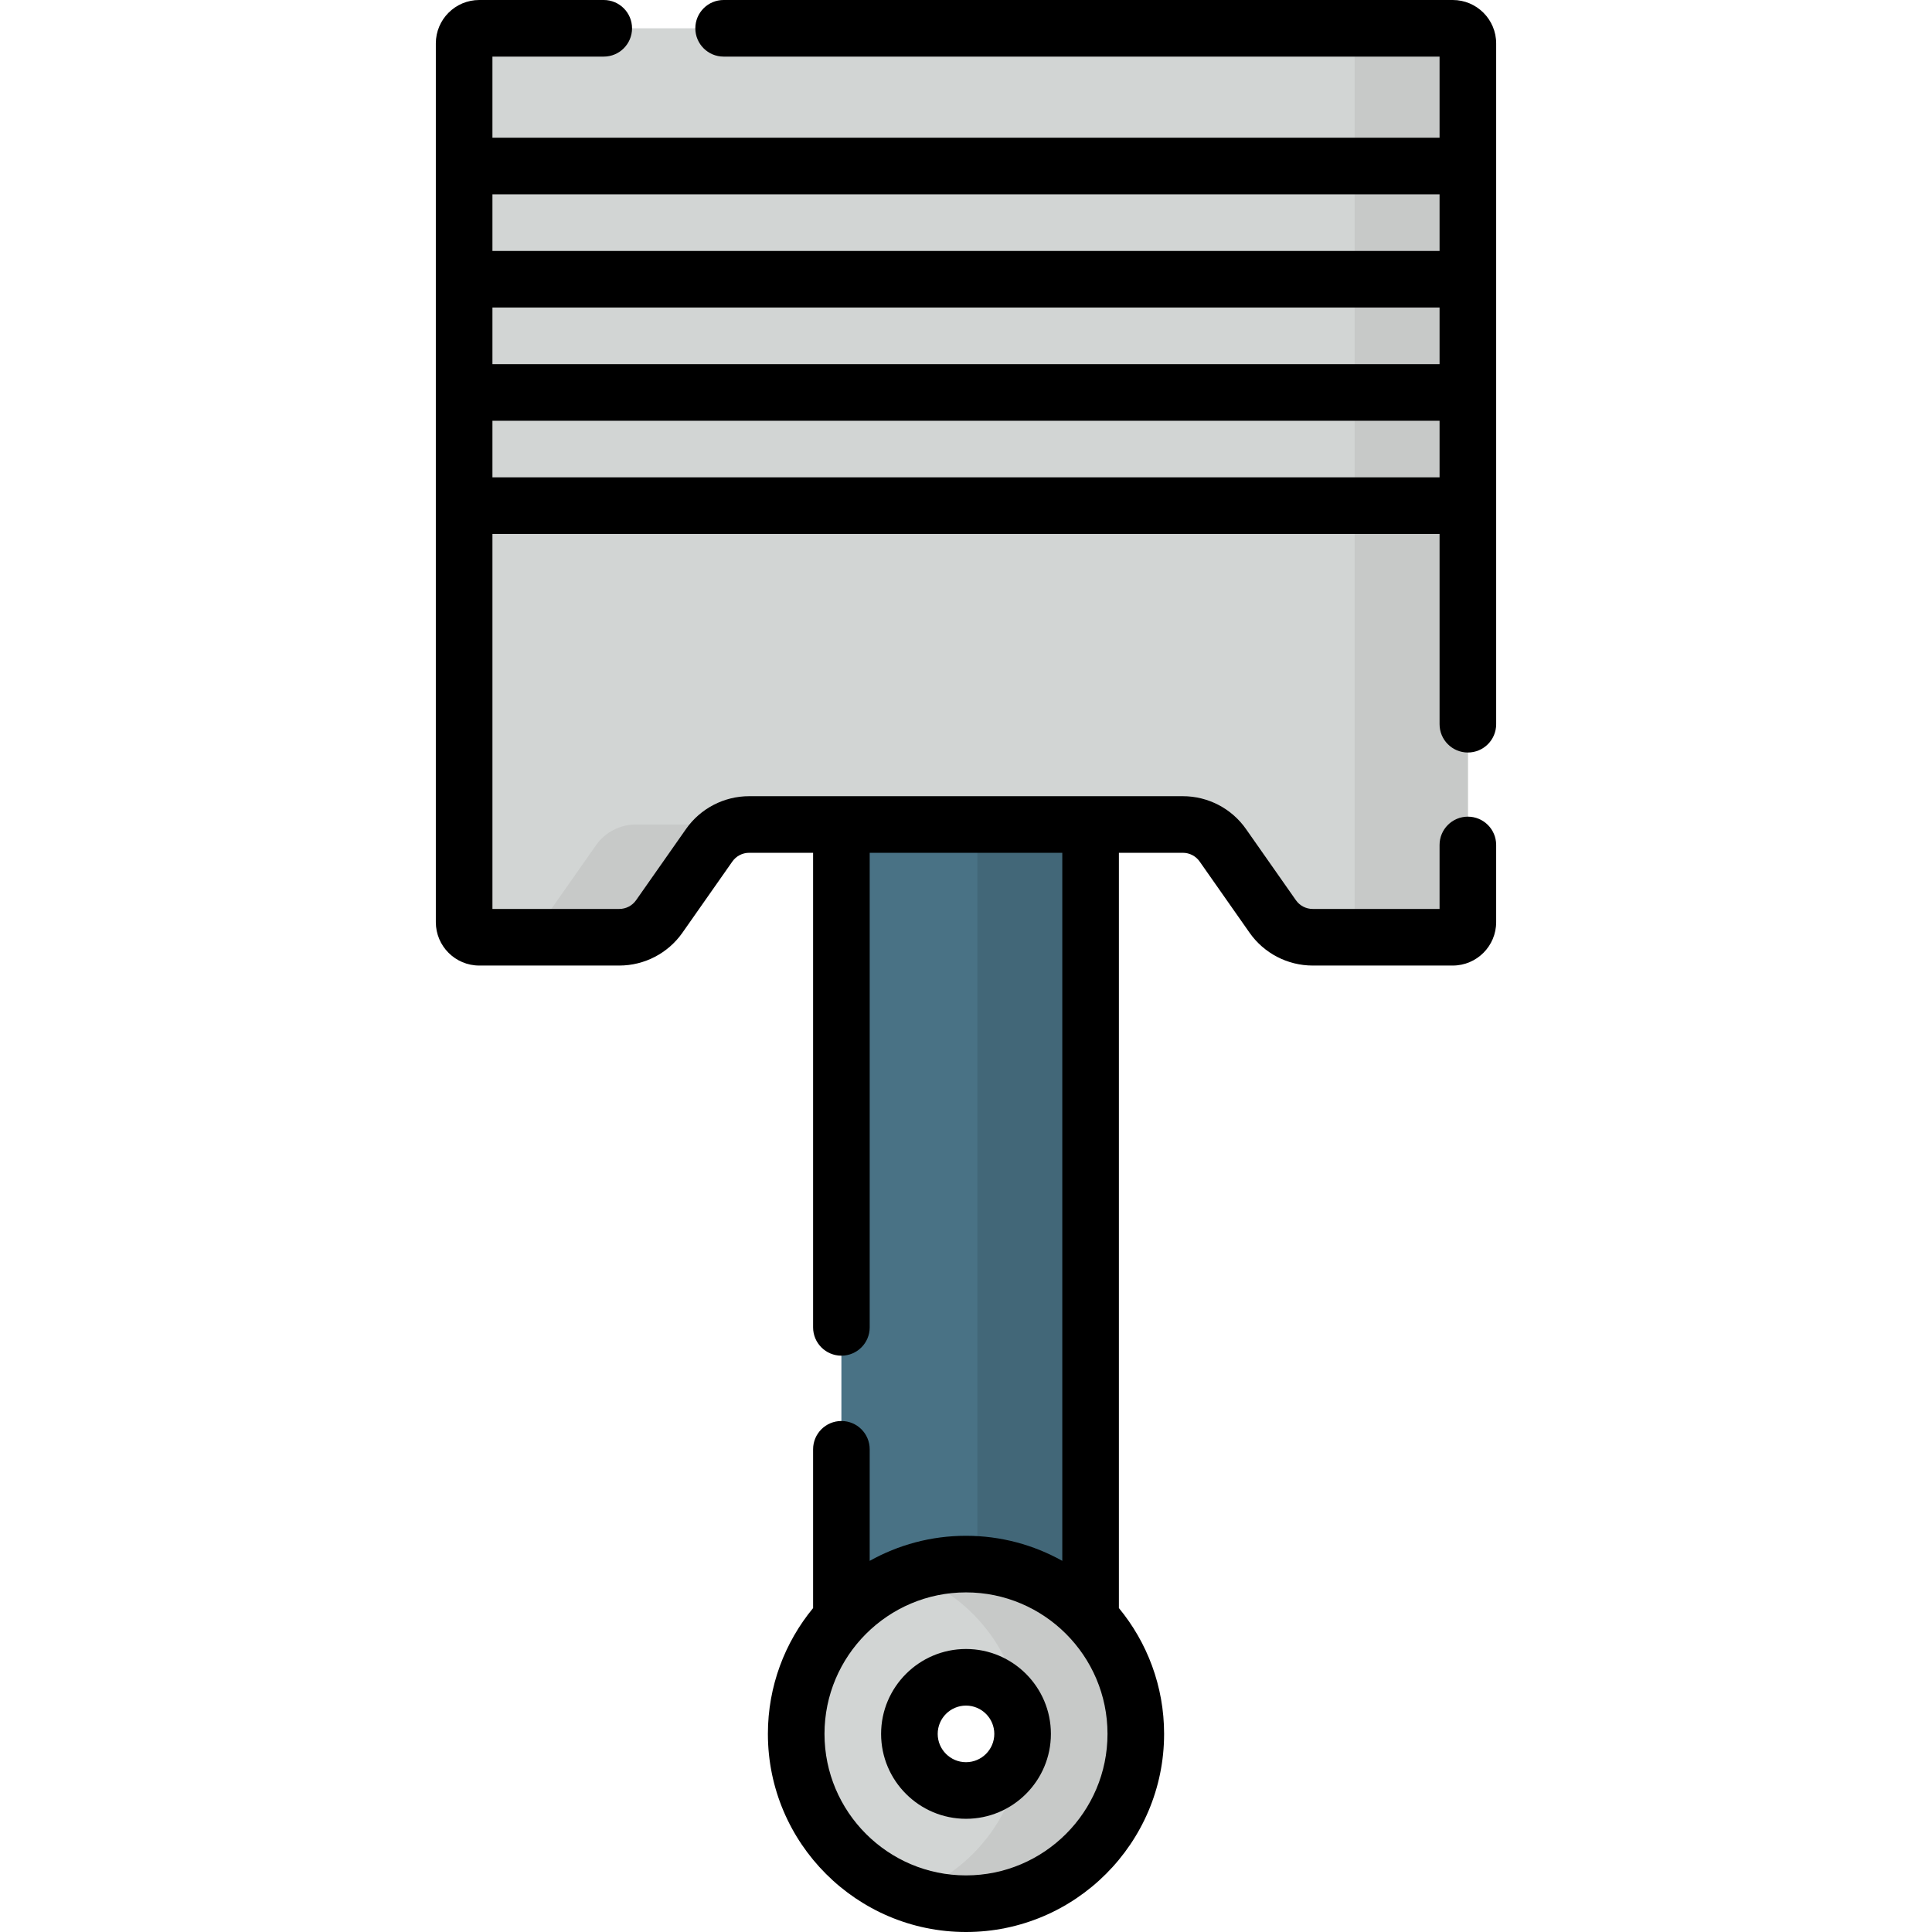 <svg id="Layer_1" enable-background="new 0 0 512 512" height="512" viewBox="0 0 512 512" width="512" xmlns="http://www.w3.org/2000/svg"><g><path d="m222.98 178.864h66.041v253.315h-66.041z" fill="#497285"/><path d="m259.02 178.864h30v253.315h-30z" fill="#426778"/><path d="m256 414.5c-24.85 0-45 20.15-45 45s20.15 45 45 45 45-20.15 45-45-20.15-45-45-45zm0 60c-8.27 0-15-6.73-15-15s6.73-15 15-15 15 6.73 15 15-6.73 15-15 15z" fill="#d2d5d4"/><g><path d="m256 414.5c-5.261 0-10.307.912-15 2.571 17.475 6.18 30 22.839 30 42.429 0 19.589-12.525 36.249-30 42.429 4.693 1.66 9.739 2.571 15 2.571 24.85 0 45-20.15 45-45s-20.15-45-45-45z" fill="#c7c9c8"/></g><path d="m389 11.5v232.88c0 2.209-1.791 4-4 4h-37.126c-4.215 0-8.164-2.055-10.584-5.505l-13.23-18.869c-2.42-3.451-6.369-5.505-10.584-5.505h-114.952c-4.215 0-8.164 2.055-10.584 5.505l-13.23 18.869c-2.42 3.451-6.369 5.505-10.584 5.505h-37.126c-2.209 0-4-1.791-4-4v-232.88c0-2.209 1.791-4 4-4h258c2.209 0 4 1.791 4 4z" fill="#d2d5d4"/><g fill="#c7c9c8"><path d="m359 7.5v236.88c0 2.209-1.791 4-4 4h30c2.209 0 4-1.791 4-4v-232.88c0-2.209-1.791-4-4-4z"/><path d="m157.94 224.005-13.23 18.869c-2.42 3.451-6.37 5.505-10.584 5.505h30c4.214 0 8.164-2.055 10.584-5.505l13.23-18.869c2.42-3.451 6.369-5.505 10.584-5.505h-30c-4.215 0-8.165 2.055-10.584 5.505z"/></g><g><path d="m256 437c-12.406 0-22.5 10.094-22.5 22.5s10.094 22.5 22.5 22.5 22.5-10.094 22.5-22.5-10.094-22.5-22.5-22.5zm0 30c-4.136 0-7.5-3.364-7.5-7.5s3.364-7.5 7.5-7.5 7.5 3.364 7.5 7.5-3.364 7.5-7.5 7.5z"/><path d="m385 0h-193.23c-4.143 0-7.5 3.357-7.5 7.5s3.357 7.5 7.5 7.5h189.73v21.5h-251v-21.5h29.5c4.143 0 7.5-3.357 7.5-7.5s-3.357-7.5-7.5-7.5h-33c-6.341 0-11.5 5.159-11.5 11.5v232.88c0 6.341 5.159 11.5 11.5 11.5h37.126c6.654 0 12.907-3.253 16.725-8.7l13.231-18.869c1.014-1.447 2.675-2.311 4.441-2.311h16.957v125.77c0 4.143 3.357 7.5 7.5 7.5s7.5-3.357 7.5-7.5v-125.77h51.039v187.643c-7.56-4.225-16.26-6.643-25.519-6.643s-17.959 2.418-25.52 6.643v-29.565c0-4.143-3.357-7.5-7.5-7.5s-7.5 3.357-7.5 7.5v42.077c-7.481 9.075-11.98 20.695-11.98 33.346 0 28.948 23.552 52.5 52.5 52.5s52.5-23.552 52.5-52.5c0-12.651-4.499-24.271-11.98-33.346v-200.155h16.957c1.767 0 3.428.863 4.442 2.312l13.229 18.867c3.818 5.448 10.071 8.701 16.726 8.701h37.126c6.341 0 11.5-5.159 11.5-11.5v-20.457c0-4.143-3.357-7.5-7.5-7.5s-7.5 3.357-7.5 7.5v16.957h-33.626c-1.768 0-3.429-.863-4.443-2.312l-13.229-18.867c-3.818-5.448-10.071-8.701-16.725-8.701h-114.954c-6.653 0-12.906 3.253-16.724 8.7l-13.231 18.869c-1.014 1.447-2.675 2.311-4.442 2.311h-33.626v-99.38h251v50.423c0 4.143 3.357 7.5 7.5 7.5s7.5-3.357 7.5-7.5v-180.423c0-6.341-5.159-11.5-11.5-11.5zm-129 497c-20.678 0-37.5-16.822-37.5-37.5s16.822-37.5 37.5-37.5 37.5 16.822 37.5 37.5-16.822 37.5-37.5 37.5zm-125.5-415.5h251v15h-251zm251-30v15h-251v-15zm-251 75v-15h251v15z"/></g></g></svg>